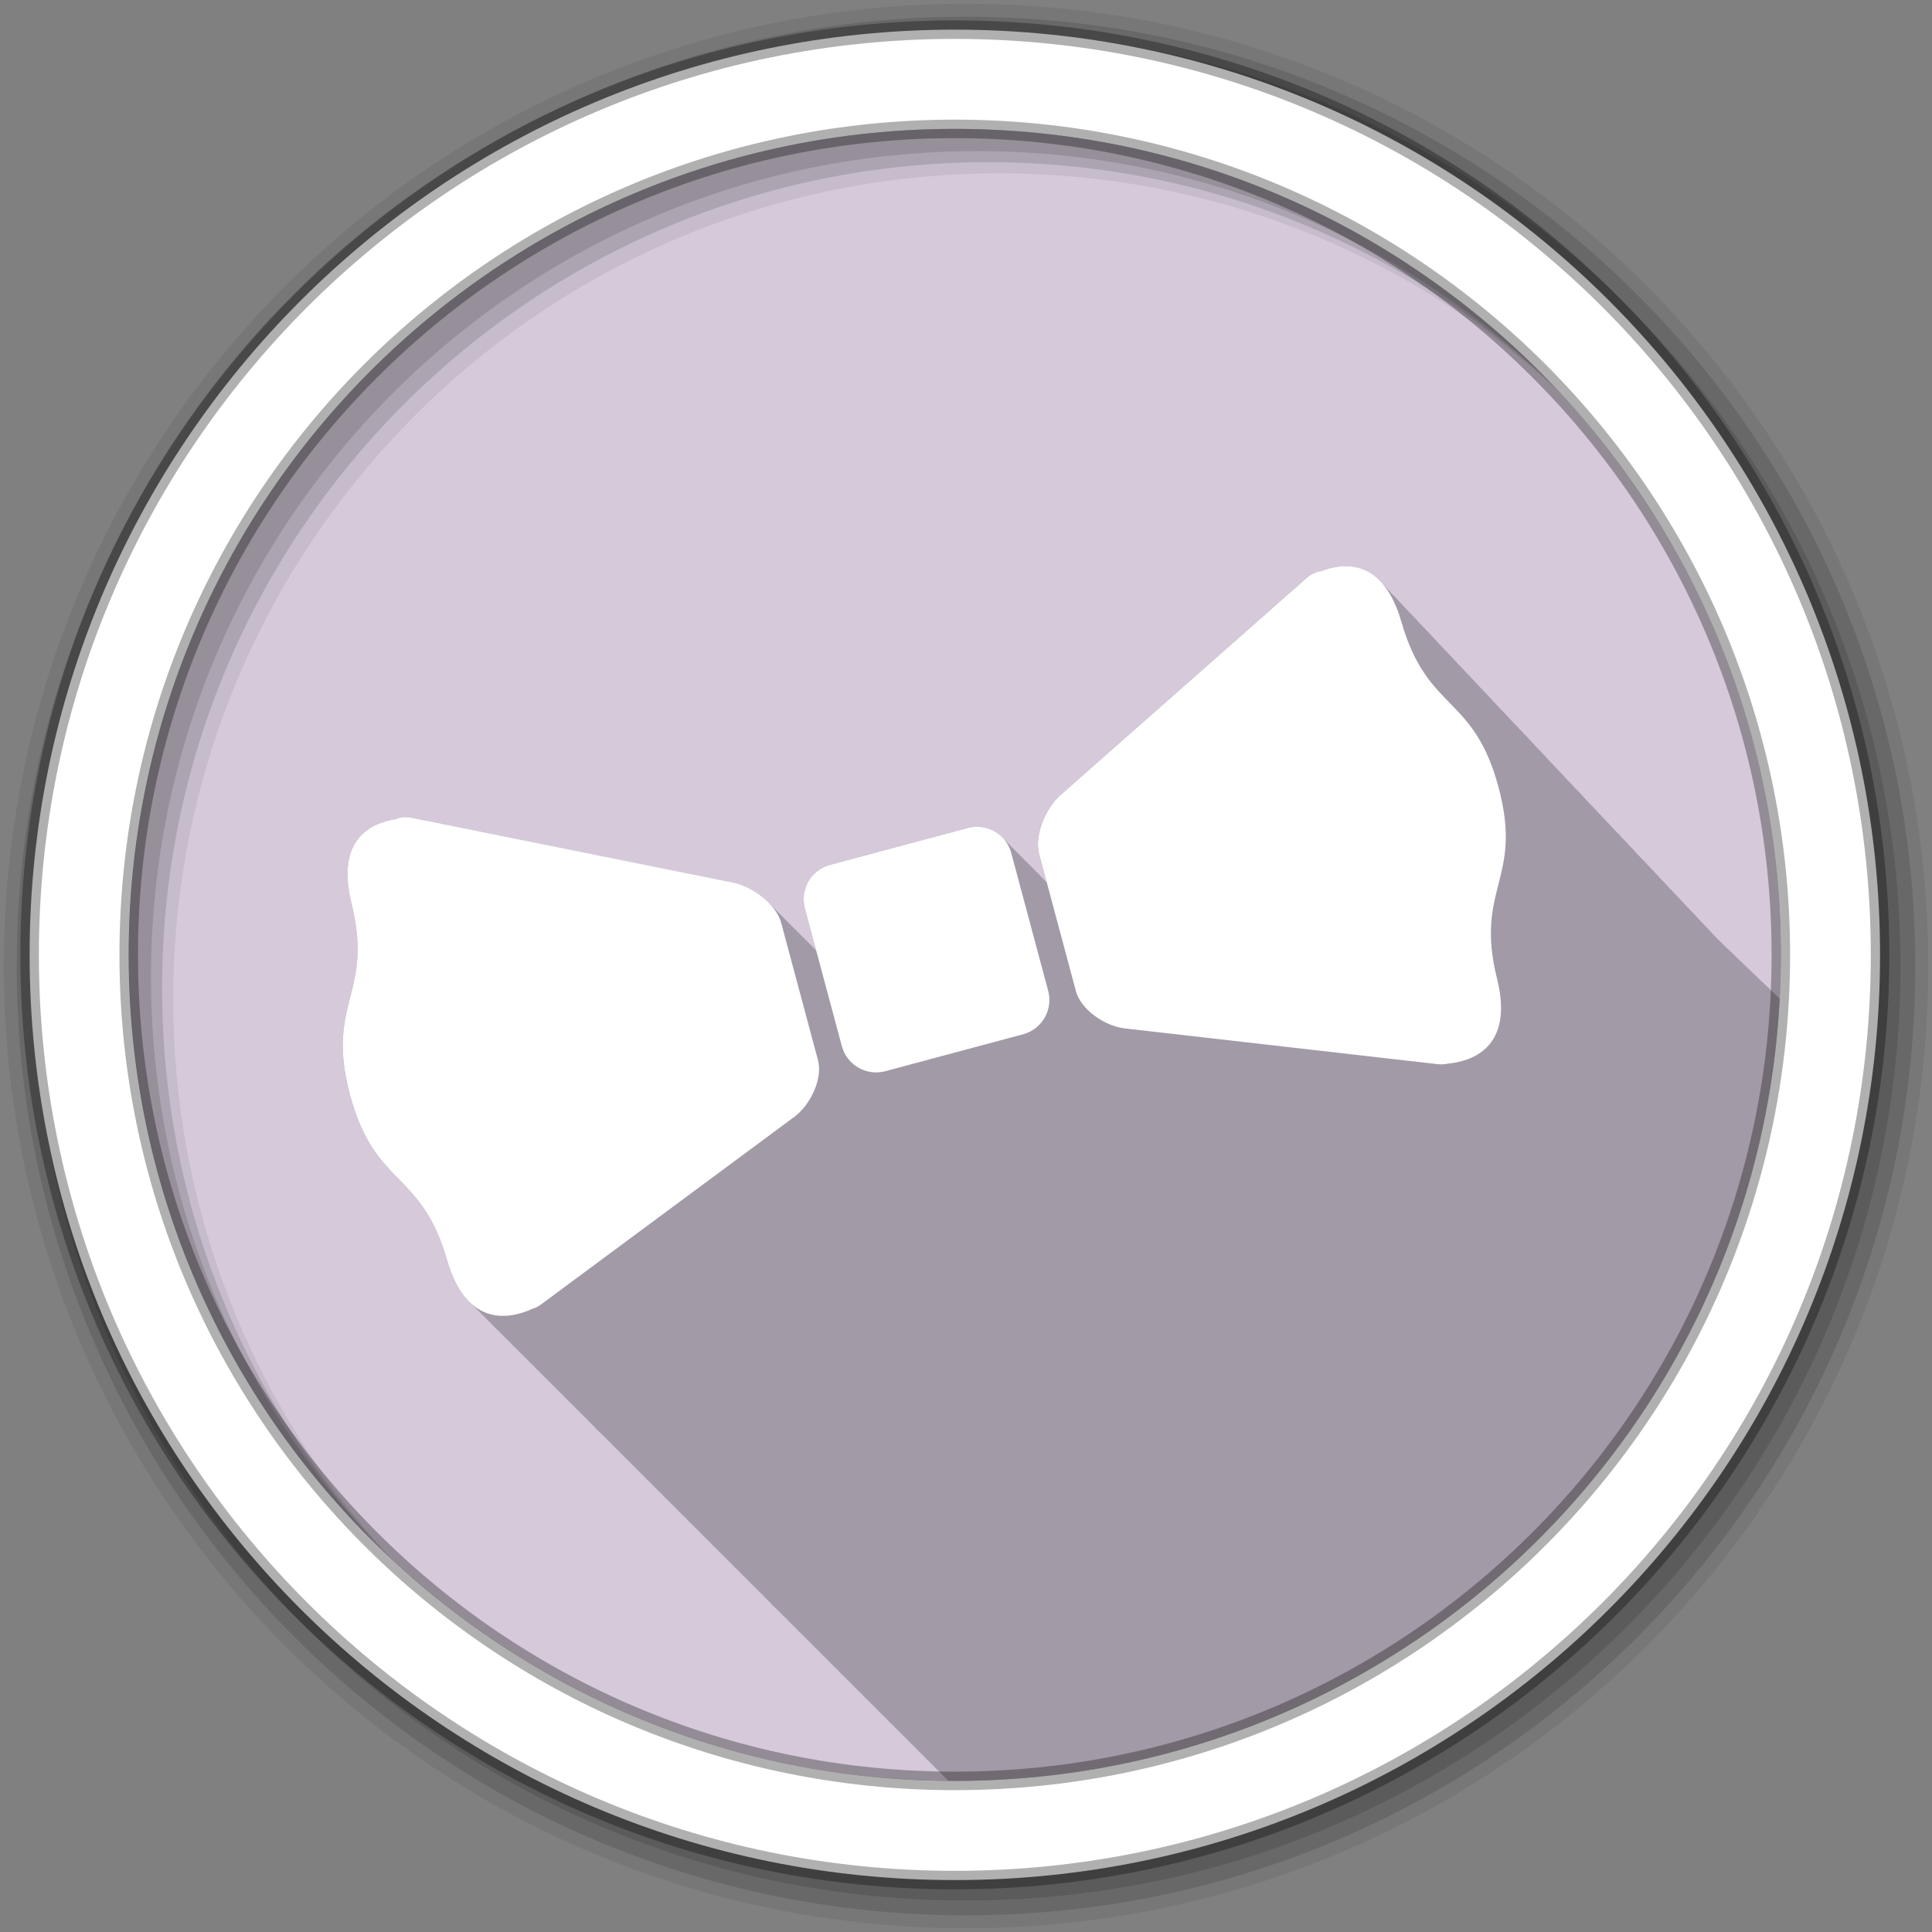 <?xml version="1.0" encoding="UTF-8" standalone="no"?>
<svg xmlns="http://www.w3.org/2000/svg" height="512" viewBox="0 0 512 512" width="512" version="1.1">
 <rect x="0" y="0" width="512" height="512" fill="#808080" stroke="none"/>
 <path id="path4" d="m471.95 253.05c0 120.9-98.01 218.9-218.9 218.9-120.9 0-218.9-98.01-218.9-218.9 0-120.9 98.01-218.9 218.9-218.9 120.9 0 218.9 98.01 218.9 218.9" fill-rule="evenodd" fill="#D5C9DA"/>
 <path id="path6" fill-opacity="0.235" d="m355.99 150.06c-1.26 0.05-2.456 0.276-3.571 0.567-0.85 0.222-1.652 0.485-2.369 0.768-1.22 0.131-2.582 0.692-3.871 1.835l-65.11 57.43c-3.88 3.433-7.05 10.582-5.707 15.585l2.036 7.542c-0.187-0.189-0.398-0.363-0.601-0.534-0.308-0.365-0.642-0.726-1-1.035-0.362-0.438-0.768-0.843-1.201-1.201-0.316-0.368-0.633-0.725-1-1.035-0.333-0.393-0.71-0.773-1.101-1.101-0.326-0.383-0.687-0.713-1.068-1.035-0.332-0.393-0.679-0.772-1.068-1.101-0.343-0.406-0.697-0.763-1.101-1.101-0.327-0.383-0.687-0.746-1.068-1.068-0.316-0.372-0.634-0.719-1-1.035-0.347-0.416-0.725-0.788-1.135-1.135-2.281-2.684-5.982-3.976-9.611-3l-36.476 9.778c-5.01 1.344-7.985 6.499-6.641 11.514l2.97 11.146c-0.027-0.027-0.072-0.04-0.1-0.067-0.082-0.095-0.183-0.174-0.267-0.267-0.09-0.084-0.175-0.184-0.267-0.267-0.172-0.182-0.352-0.357-0.534-0.534-0.158-0.183-0.332-0.355-0.501-0.534-0.018-0.016-0.049-0.017-0.067-0.033-0.327-0.345-0.642-0.678-1-1-0.345-0.367-0.687-0.725-1.068-1.068-0.342-0.363-0.69-0.728-1.068-1.068-0.342-0.363-0.69-0.728-1.068-1.068-0.172-0.182-0.353-0.357-0.534-0.534-0.082-0.095-0.183-0.174-0.267-0.267-0.09-0.084-0.175-0.184-0.267-0.267-0.172-0.182-0.352-0.357-0.534-0.534-0.158-0.183-0.332-0.355-0.501-0.534-0.018-0.016-0.049-0.017-0.067-0.033-0.162-0.17-0.331-0.335-0.501-0.501-0.158-0.183-0.332-0.355-0.501-0.534-0.018-0.016-0.049-0.017-0.067-0.033-0.327-0.345-0.642-0.678-1-1-0.342-0.363-0.69-0.728-1.068-1.068-0.342-0.363-0.69-0.728-1.068-1.068-2.638-2.798-6.426-4.973-9.711-5.64l-85.1-17.19c-1.696-0.35-3.145-0.171-4.272 0.334-0.762 0.114-1.59 0.268-2.436 0.501-5.927 1.627-13.06 6.641-9.311 21.759 6.02 24.274-7 26.18-0.4 50.826 6.604 24.647 18.839 19.78 25.764 43.818 1.652 5.737 3.939 9.379 6.474 11.614 0.351 0.378 0.706 0.749 1.068 1.068 0.347 0.374 0.71 0.752 1.068 1.068 0.347 0.374 0.71 0.752 1.068 1.068 0.275 0.296 0.553 0.575 0.834 0.834 0.419 0.471 0.833 0.885 1.268 1.268 0.261 0.282 0.501 0.552 0.768 0.801 0.439 0.499 0.911 0.932 1.368 1.335 0.347 0.374 0.71 0.752 1.068 1.068 0.347 0.374 0.71 0.752 1.068 1.068 0.275 0.296 0.553 0.575 0.834 0.834 0.419 0.471 0.833 0.885 1.268 1.268 0.358 0.388 0.699 0.742 1.068 1.068 0.356 0.385 0.701 0.745 1.068 1.068 0.347 0.374 0.71 0.752 1.068 1.068 0.347 0.374 0.71 0.752 1.068 1.068 0.275 0.296 0.553 0.575 0.834 0.834 0.419 0.471 0.833 0.885 1.268 1.268 0.358 0.388 0.699 0.742 1.068 1.068 0.358 0.388 0.699 0.742 1.068 1.068 0.347 0.374 0.71 0.752 1.068 1.068 0.347 0.374 0.71 0.752 1.068 1.068 0.347 0.374 0.71 0.752 1.068 1.068 0.347 0.374 0.676 0.719 1.035 1.035 0.358 0.388 0.699 0.742 1.068 1.068 0.358 0.388 0.699 0.742 1.068 1.068 0.351 0.378 0.706 0.749 1.068 1.068 0.347 0.374 0.71 0.752 1.068 1.068 0.347 0.374 0.71 0.752 1.068 1.068 0.275 0.296 0.553 0.575 0.834 0.834 0.419 0.471 0.833 0.885 1.268 1.268 0.261 0.282 0.501 0.552 0.768 0.801 0.439 0.499 0.911 0.932 1.368 1.335 0.347 0.374 0.71 0.752 1.068 1.068 0.347 0.374 0.71 0.752 1.068 1.068 0.275 0.296 0.553 0.575 0.834 0.834 0.419 0.471 0.833 0.885 1.268 1.268 0.358 0.388 0.699 0.742 1.068 1.068 0.356 0.385 0.701 0.745 1.068 1.068 0.347 0.374 0.71 0.752 1.068 1.068 0.347 0.374 0.71 0.752 1.068 1.068 0.347 0.374 0.71 0.752 1.068 1.068 0.347 0.374 0.676 0.719 1.035 1.035 0.358 0.388 0.699 0.742 1.068 1.068 0.358 0.388 0.699 0.742 1.068 1.068 0.351 0.378 0.706 0.749 1.068 1.068 0.347 0.374 0.71 0.752 1.068 1.068 0.347 0.374 0.71 0.752 1.068 1.068 0.275 0.296 0.553 0.575 0.834 0.834 0.419 0.471 0.833 0.885 1.268 1.268 0.358 0.388 0.699 0.742 1.068 1.068 0.351 0.378 0.706 0.749 1.068 1.068 0.347 0.374 0.71 0.752 1.068 1.068 0.347 0.374 0.71 0.752 1.068 1.068 0.275 0.296 0.553 0.575 0.834 0.834 0.419 0.471 0.833 0.885 1.268 1.268 0.358 0.388 0.699 0.742 1.068 1.068 0.356 0.385 0.701 0.745 1.068 1.068 0.347 0.374 0.71 0.752 1.068 1.068 0.347 0.374 0.71 0.752 1.068 1.068 0.275 0.296 0.553 0.575 0.834 0.834 0.419 0.471 0.833 0.885 1.268 1.268 0.358 0.388 0.699 0.742 1.068 1.068 0.358 0.388 0.699 0.742 1.068 1.068 0.347 0.374 0.71 0.752 1.068 1.068 0.347 0.374 0.71 0.752 1.068 1.068 0.347 0.374 0.71 0.752 1.068 1.068 0.347 0.374 0.676 0.719 1.035 1.035 0.358 0.388 0.699 0.742 1.068 1.068 0.358 0.388 0.699 0.742 1.068 1.068 0.351 0.378 0.706 0.749 1.068 1.068 0.347 0.374 0.71 0.752 1.068 1.068 0.347 0.374 0.71 0.752 1.068 1.068 0.275 0.296 0.553 0.575 0.834 0.834 0.419 0.471 0.833 0.885 1.268 1.268 0.261 0.282 0.501 0.552 0.768 0.801 0.439 0.499 0.911 0.932 1.368 1.335 0.347 0.374 0.71 0.752 1.068 1.068 0.347 0.374 0.71 0.752 1.068 1.068 0.275 0.296 0.553 0.575 0.834 0.834 0.419 0.471 0.833 0.885 1.268 1.268 0.358 0.388 0.699 0.742 1.068 1.068 0.356 0.385 0.701 0.745 1.068 1.068 0.347 0.374 0.71 0.752 1.068 1.068 0.347 0.374 0.71 0.752 1.068 1.068 0.347 0.374 0.71 0.752 1.068 1.068 0.347 0.374 0.676 0.719 1.035 1.035 0.358 0.388 0.699 0.742 1.068 1.068 0.358 0.388 0.699 0.742 1.068 1.068 0.347 0.374 0.71 0.752 1.068 1.068 0.347 0.374 0.71 0.752 1.068 1.068 0.347 0.374 0.71 0.752 1.068 1.068 0.275 0.296 0.553 0.575 0.834 0.834 0.419 0.471 0.833 0.885 1.268 1.268 0.358 0.388 0.699 0.742 1.068 1.068 0.351 0.378 0.706 0.749 1.068 1.068 0.347 0.374 0.71 0.752 1.068 1.068 0.347 0.374 0.71 0.752 1.068 1.068 0.275 0.296 0.553 0.575 0.834 0.834 0.419 0.471 0.833 0.885 1.268 1.268 0.358 0.388 0.699 0.742 1.068 1.068 0.356 0.385 0.701 0.745 1.068 1.068 0.347 0.374 0.71 0.752 1.068 1.068 0.347 0.374 0.71 0.752 1.068 1.068 0.275 0.296 0.553 0.575 0.834 0.834 0.419 0.471 0.833 0.885 1.268 1.268 0.358 0.388 0.699 0.742 1.068 1.068 0.356 0.385 0.701 0.745 1.068 1.068 0.347 0.374 0.71 0.752 1.068 1.068 0.347 0.374 0.71 0.752 1.068 1.068 0.347 0.374 0.71 0.752 1.068 1.068 0.347 0.374 0.676 0.719 1.035 1.035 0.358 0.388 0.699 0.742 1.068 1.068 0.358 0.388 0.699 0.742 1.068 1.068 0.351 0.378 0.706 0.749 1.068 1.068 0.347 0.374 0.71 0.752 1.068 1.068 0.347 0.374 0.71 0.752 1.068 1.068 0.275 0.296 0.553 0.575 0.834 0.834 0.419 0.471 0.833 0.885 1.268 1.268 0.261 0.282 0.501 0.552 0.768 0.801 0.439 0.499 0.911 0.932 1.368 1.335 0.347 0.374 0.71 0.752 1.068 1.068 0.347 0.374 0.71 0.752 1.068 1.068 0.275 0.296 0.553 0.575 0.834 0.834 0.419 0.471 0.833 0.885 1.268 1.268 0.358 0.388 0.699 0.742 1.068 1.068 0.322 0.349 0.639 0.669 0.968 0.968 114.13-8.211 205.56-98.35 215.79-211.92-0.339-0.382-0.676-0.689-1.035-0.968-0.369-0.433-0.742-0.762-1.135-1.068-0.383-0.449-0.76-0.857-1.168-1.168-0.34-0.388-0.709-0.721-1.068-1-0.36-0.423-0.752-0.77-1.135-1.068-0.355-0.417-0.724-0.774-1.101-1.068-0.369-0.438-0.774-0.798-1.168-1.101-0.37-0.434-0.741-0.802-1.135-1.101-0.354-0.416-0.725-0.744-1.101-1.035-0.404-0.481-0.801-0.886-1.235-1.201-0.332-0.38-0.682-0.699-1.035-0.968-0.407-0.484-0.797-0.888-1.235-1.201-0.322-0.368-0.66-0.673-1-0.934-0.406-0.487-0.798-0.922-1.235-1.235-0.33-0.377-0.684-0.704-1.035-0.968-0.398-0.475-0.806-0.863-1.235-1.168-0.233-0.268-0.457-0.525-0.701-0.734-0.192-0.201-0.406-0.377-0.601-0.567-0.384-0.433-0.775-0.851-1.168-1.235-0.391-0.442-0.768-0.877-1.168-1.268-0.351-0.395-0.709-0.78-1.068-1.135-0.411-0.469-0.846-0.89-1.268-1.302-0.436-0.493-0.853-0.972-1.302-1.402-0.322-0.357-0.64-0.712-0.968-1.035-0.399-0.454-0.825-0.869-1.235-1.268-0.401-0.454-0.79-0.903-1.201-1.302-0.431-0.485-0.859-0.947-1.302-1.368-0.309-0.342-0.619-0.692-0.934-1-0.44-0.502-0.882-0.967-1.335-1.402-0.336-0.375-0.658-0.765-1-1.101-0.424-0.483-0.866-0.916-1.302-1.335-0.368-0.413-0.725-0.836-1.101-1.201-0.397-0.449-0.794-0.875-1.201-1.268-0.216-0.243-0.448-0.475-0.667-0.701-0.068-0.082-0.132-0.154-0.2-0.234l-0.067-0.067c-0.513-0.597-1.037-1.135-1.568-1.635-0.174-0.192-0.358-0.386-0.534-0.567-0.068-0.082-0.132-0.153-0.2-0.234-0.057-0.057-0.11-0.111-0.167-0.167-0.259-0.297-0.537-0.563-0.801-0.834-0.067-0.081-0.133-0.154-0.2-0.234l-0.067-0.067c-0.443-0.514-0.911-0.995-1.368-1.435-0.394-0.446-0.763-0.88-1.168-1.268-0.237-0.268-0.493-0.521-0.734-0.768-0.549-0.659-1.131-1.227-1.702-1.769-0.224-0.25-0.44-0.503-0.667-0.734-0.058-0.07-0.108-0.132-0.167-0.2-0.051-0.051-0.115-0.083-0.167-0.133-0.278-0.319-0.55-0.613-0.834-0.901-0.057-0.068-0.11-0.133-0.167-0.2-0.051-0.051-0.115-0.084-0.167-0.133-0.282-0.322-0.58-0.643-0.868-0.934-0.058-0.07-0.108-0.132-0.167-0.2-0.053-0.052-0.114-0.083-0.167-0.133-0.277-0.317-0.551-0.615-0.834-0.901-0.058-0.069-0.109-0.133-0.167-0.2-0.029-0.029-0.071-0.038-0.1-0.067-0.442-0.51-0.879-1-1.335-1.435-0.419-0.47-0.837-0.931-1.268-1.335-0.218-0.242-0.446-0.477-0.667-0.701-0.057-0.068-0.109-0.133-0.167-0.2-0.035-0.034-0.065-0.066-0.1-0.1-0.292-0.335-0.602-0.667-0.901-0.968-0.058-0.069-0.109-0.133-0.167-0.2-0.035-0.034-0.065-0.066-0.1-0.1-0.433-0.496-0.888-0.946-1.335-1.368-0.257-0.288-0.506-0.573-0.768-0.834-0.047-0.056-0.086-0.112-0.133-0.167-0.057-0.056-0.109-0.112-0.167-0.167-0.279-0.317-0.583-0.616-0.868-0.901-0.057-0.068-0.109-0.133-0.167-0.2-0.053-0.052-0.113-0.083-0.167-0.133-0.284-0.321-0.578-0.646-0.868-0.934-0.048-0.057-0.085-0.111-0.133-0.167-0.046-0.045-0.087-0.089-0.133-0.133-0.295-0.336-0.599-0.634-0.901-0.934-0.047-0.056-0.086-0.112-0.133-0.167-0.035-0.034-0.065-0.067-0.1-0.1-0.306-0.351-0.621-0.689-0.934-1-0.047-0.056-0.086-0.112-0.133-0.167-0.053-0.051-0.114-0.083-0.167-0.133-0.29-0.33-0.604-0.64-0.901-0.934-0.048-0.056-0.086-0.111-0.133-0.167-0.053-0.051-0.114-0.083-0.167-0.133-0.294-0.333-0.567-0.671-0.868-0.968-0.38-0.45-0.776-0.847-1.168-1.235-0.048-0.056-0.086-0.112-0.133-0.167-0.047-0.046-0.086-0.089-0.133-0.133-0.303-0.343-0.624-0.663-0.934-0.968-0.038-0.044-0.063-0.09-0.1-0.133-0.041-0.04-0.092-0.061-0.133-0.1-0.311-0.355-0.616-0.687-0.934-1-0.383-0.453-0.772-0.879-1.168-1.268-0.387-0.457-0.802-0.843-1.201-1.235-0.038-0.044-0.062-0.09-0.1-0.133-0.035-0.034-0.065-0.067-0.1-0.1-0.324-0.369-0.636-0.71-0.968-1.035-0.38-0.448-0.775-0.85-1.168-1.235-0.332-0.391-0.693-0.726-1.035-1.068-0.436-0.526-0.882-0.995-1.335-1.435-0.383-0.45-0.773-0.85-1.168-1.235-0.037-0.043-0.063-0.091-0.1-0.133-0.053-0.051-0.114-0.084-0.167-0.133-0.248-0.279-0.514-0.549-0.768-0.801-0.435-0.523-0.883-0.999-1.335-1.435-0.386-0.452-0.769-0.883-1.168-1.268-0.385-0.45-0.77-0.852-1.168-1.235-0.385-0.45-0.804-0.886-1.201-1.268-0.383-0.448-0.772-0.854-1.168-1.235-0.329-0.384-0.662-0.734-1-1.068-0.439-0.526-0.912-0.999-1.368-1.435-0.027-0.031-0.04-0.069-0.067-0.1-0.036-0.033-0.065-0.067-0.1-0.1-0.334-0.377-0.658-0.741-1-1.068-0.337-0.392-0.687-0.729-1.035-1.068-0.432-0.514-0.885-1.01-1.335-1.435-0.388-0.451-0.766-0.854-1.168-1.235-0.339-0.393-0.685-0.729-1.035-1.068-0.435-0.517-0.883-1.01-1.335-1.435-0.332-0.385-0.658-0.736-1-1.068-0.394-0.469-0.793-0.875-1.201-1.268-0.438-0.518-0.879-1.01-1.335-1.435-0.34-0.393-0.684-0.731-1.035-1.068-0.35-0.413-0.706-0.782-1.068-1.135-0.468-0.563-0.946-1.081-1.435-1.535-0.392-0.451-0.762-0.859-1.168-1.235-0.295-0.339-0.598-0.639-0.901-0.934-0.475-0.574-0.971-1.109-1.468-1.569-0.335-0.384-0.655-0.739-1-1.068-0.391-0.462-0.795-0.85-1.201-1.235-0.394-0.464-0.792-0.917-1.201-1.302-0.38-0.446-0.773-0.829-1.168-1.201-3.205-3.767-6.965-4.841-10.379-4.706"/>
 <g id="g8" fill-rule="evenodd">
  <path id="path10" fill-opacity="0.067" d="m256 1c-140.83 0-255 114.17-255 255s114.17 255 255 255 255-114.17 255-255-114.17-255-255-255m8.827 44.931c120.9 0 218.9 98 218.9 218.9s-98 218.9-218.9 218.9-218.93-98-218.93-218.9 98.03-218.9 218.93-218.9"/>
  <g id="g12" fill-opacity="0.129">
   <path id="path14" d="m256 4.433c-138.94 0-251.57 112.63-251.57 251.57s112.63 251.57 251.57 251.57 251.57-112.63 251.57-251.57-112.63-251.57-251.57-251.57m5.885 38.556c120.9 0 218.9 98 218.9 218.9s-98 218.9-218.9 218.9-218.93-98-218.93-218.9 98.03-218.9 218.93-218.9"/>
   <path id="path16" d="m256 8.356c-136.77 0-247.64 110.87-247.64 247.64s110.87 247.64 247.64 247.64 247.64-110.87 247.64-247.64-110.87-247.64-247.64-247.64m2.942 31.691c120.9 0 218.9 98 218.9 218.9s-98 218.9-218.9 218.9-218.93-98-218.93-218.9 98.03-218.9 218.93-218.9"/>
  </g>
  <path id="path18" d="m253.04 7.859c-135.42 0-245.19 109.78-245.19 245.19 0 135.42 109.78 245.19 245.19 245.19 135.42 0 245.19-109.78 245.19-245.19 0-135.42-109.78-245.19-245.19-245.19zm0 26.297c120.9 0 218.9 98 218.9 218.9s-98 218.9-218.9 218.9-218.93-98-218.93-218.9 98.03-218.9 218.93-218.9z" stroke-opacity="0.31" stroke="#000" stroke-width="4.904" fill="#fff"/>
 </g>
 <g id="g66" transform="matrix(6.101 -1.635 1.635 6.101 46.707 119.9)" fill="#fff">
  <path id="path68" d="m28 23.815h-5.985c-0.822 0-1.489 0.667-1.489 1.489v5.984c0 0.823 0.667 1.489 1.489 1.489h5.985c0.822 0 1.489-0.666 1.489-1.489v-5.984c0-0.823-0.666-1.489-1.489-1.489"/>
  <path id="path70" d="m17.898 23.483-12.311-6.113c-0.245-0.123-0.48-0.157-0.673-0.126-0.97-0.11-2.655 0.105-2.707 2.923-0.074 3.959-2.141 3.717-2.141 7.757s2.067 3.796 2.141 7.756c0.056 3.02 1.995 3.052 2.909 2.896 0.132-0.004 0.275-0.029 0.432-0.092l12.3-4.851c0.762-0.305 1.559-1.222 1.559-2.041v-5.955c0-0.819-0.774-1.788-1.509-2.154"/>
  <path id="path72" d="m47.811 20.17c-0.052-2.817-1.737-3.03-2.707-2.923-0.192-0.03-0.428 0.004-0.672 0.126l-12.313 6.114c-0.734 0.366-1.509 1.334-1.509 2.154v5.955c0 0.819 0.796 1.736 1.559 2.041l12.3 4.851c0.157 0.063 0.3 0.088 0.434 0.092 0.913 0.156 2.853 0.129 2.908-2.896 0.073-3.96 2.141-3.717 2.141-7.756-0.001-4.04-2.068-3.799-2.141-7.758"/>
 </g>
</svg>
